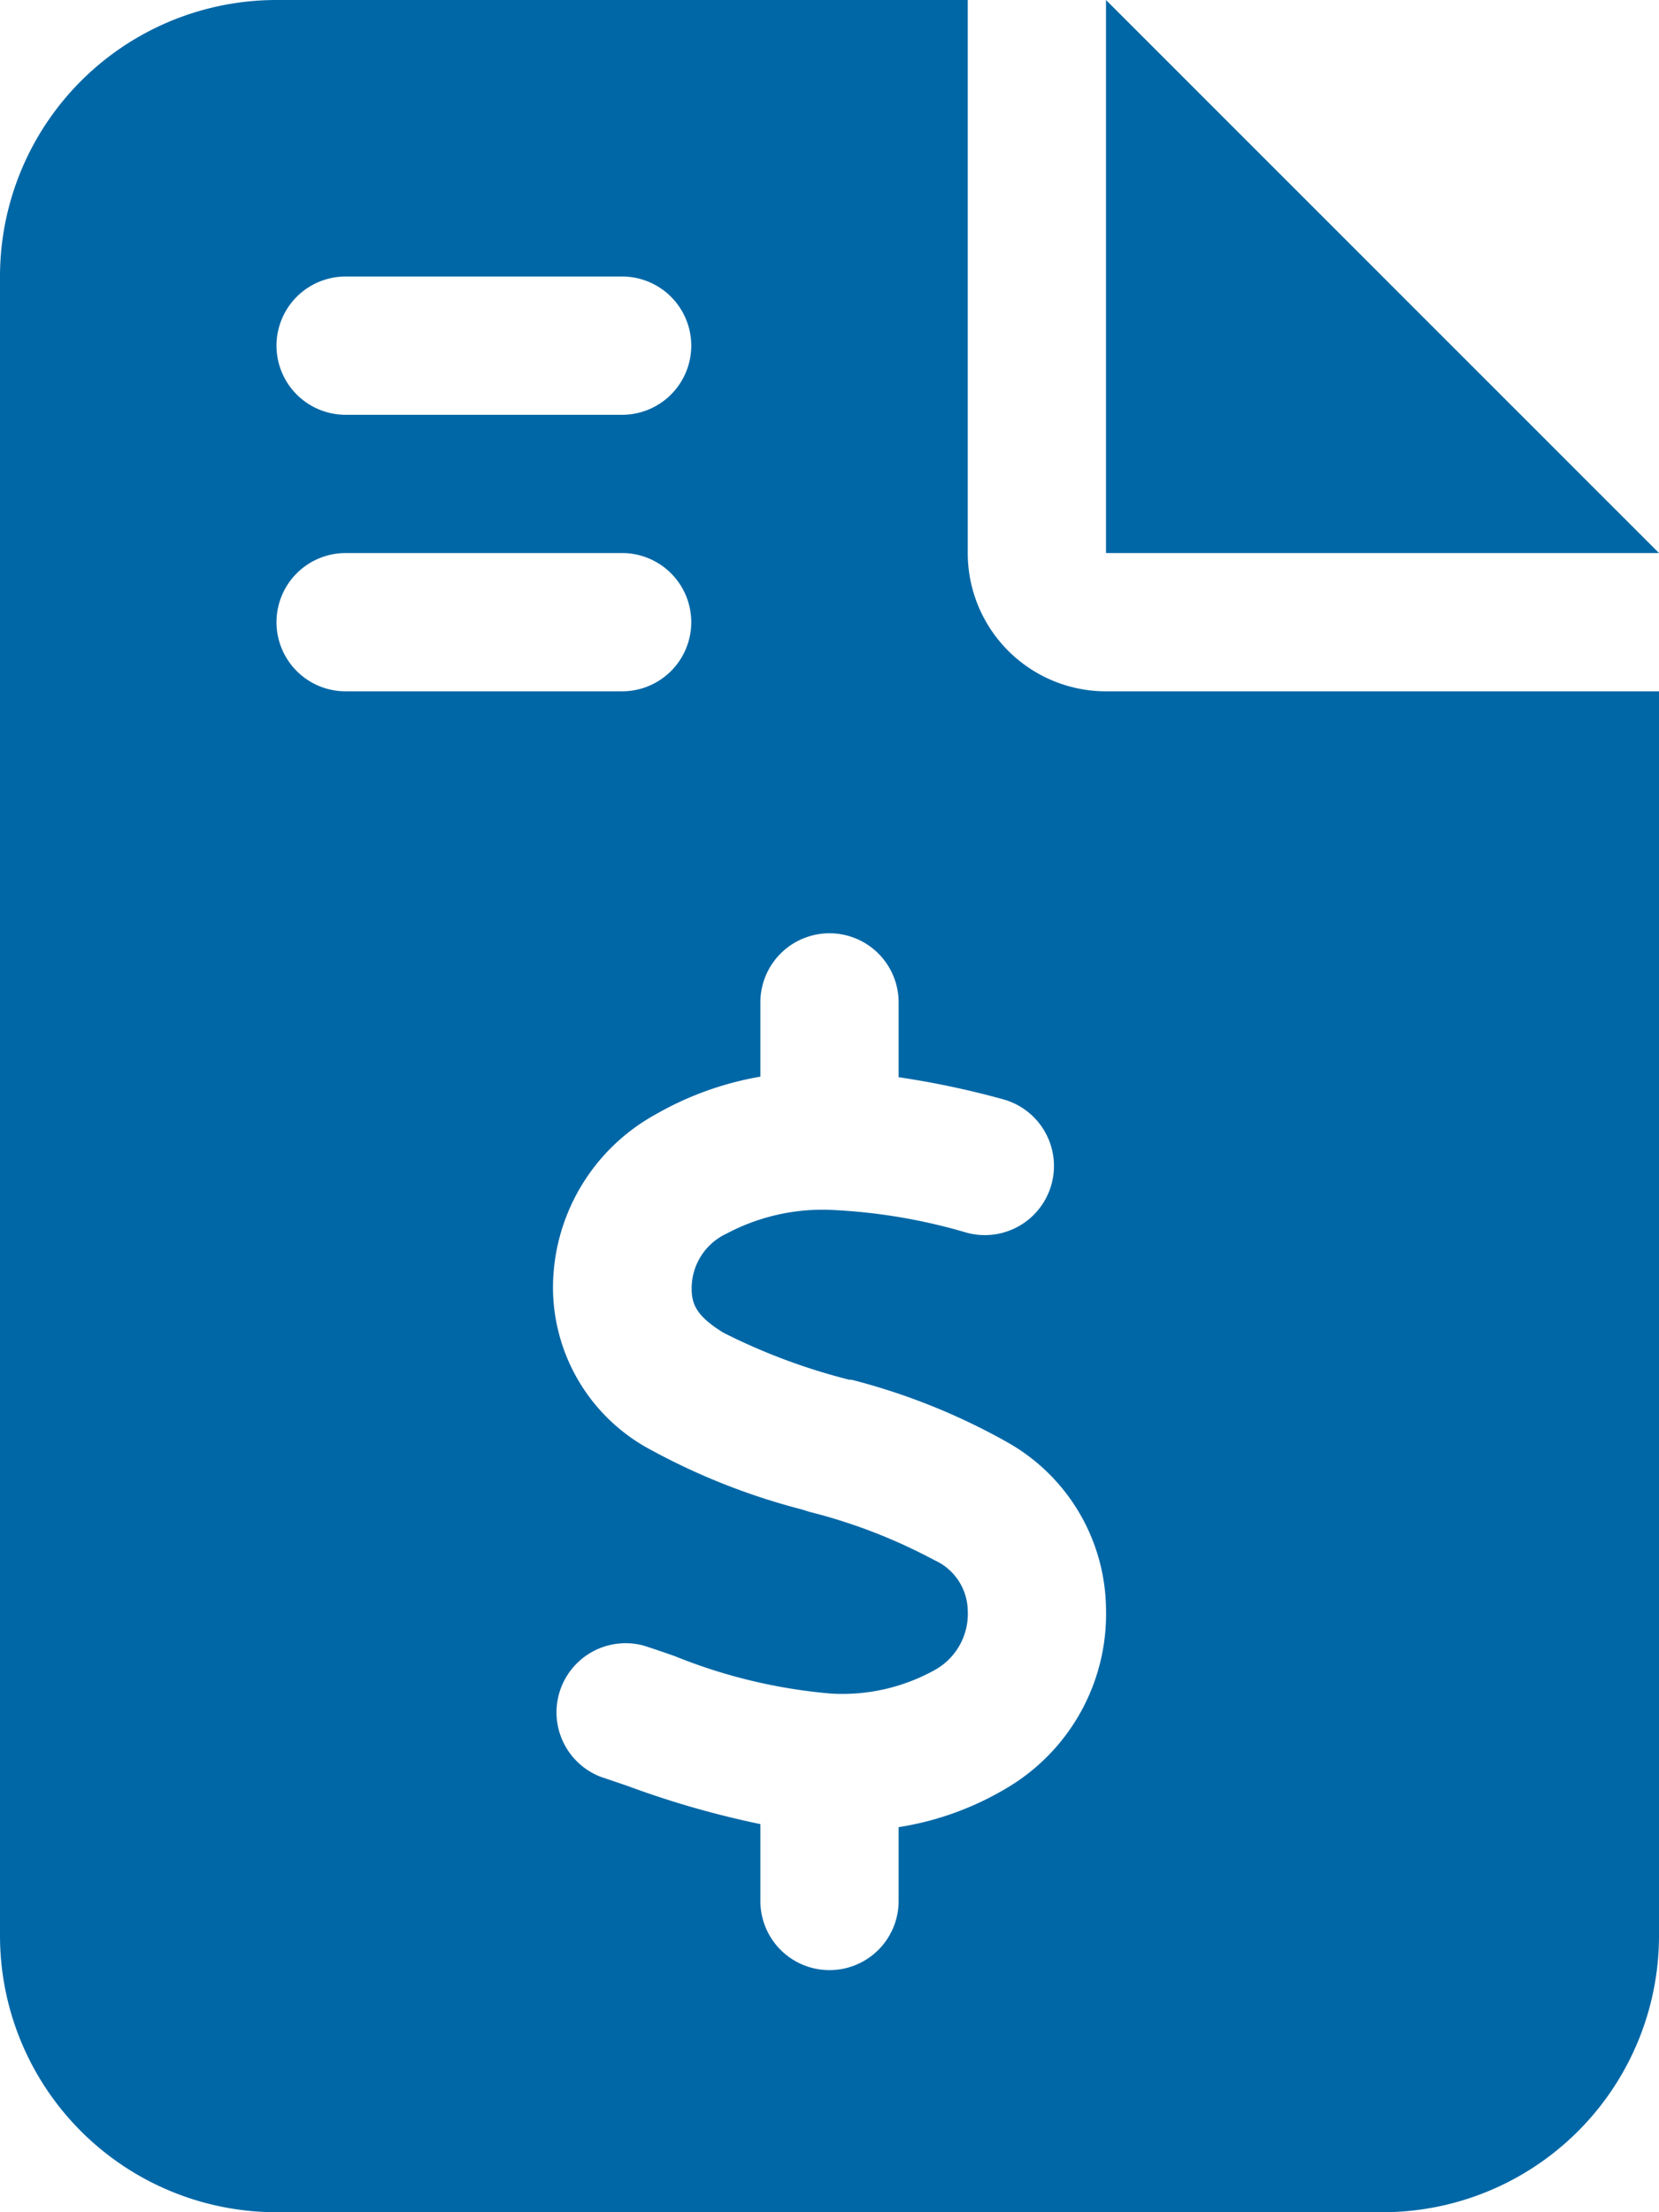 <svg xmlns="http://www.w3.org/2000/svg" width="12" height="16" viewBox="0 0 12 16">
  <path id="Icon_fa-solid-file-invoice-dollar" data-name="Icon fa-solid-file-invoice-dollar" d="M2,0A2,2,0,0,0,0,2V14a2,2,0,0,0,2,2h8a2,2,0,0,0,2-2V5H8A1,1,0,0,1,7,4V0ZM8,0V4h4ZM2,2.5A.5.5,0,0,1,2.5,2h2a.5.5,0,0,1,0,1h-2A.5.5,0,0,1,2,2.5Zm0,2A.5.5,0,0,1,2.5,4h2a.5.5,0,0,1,0,1h-2A.5.5,0,0,1,2,4.5ZM6,6.75a.5.5,0,0,1,.5.5v.541a6.257,6.257,0,0,1,.753.159.5.5,0,1,1-.259.966,4.1,4.1,0,0,0-1-.166,1.479,1.479,0,0,0-.738.172.436.436,0,0,0-.253.4c0,.116.041.2.228.316a4.392,4.392,0,0,0,.912.341l.016,0a4.638,4.638,0,0,1,1.134.456A1.4,1.4,0,0,1,8,11.631a1.462,1.462,0,0,1-.716,1.3,2.177,2.177,0,0,1-.784.284v.534a.5.5,0,0,1-1,0v-.556a6.688,6.688,0,0,1-.966-.278l-.194-.066a.5.5,0,0,1,.316-.947c.078.025.15.05.222.075a3.891,3.891,0,0,0,1.134.272,1.377,1.377,0,0,0,.741-.166A.465.465,0,0,0,7,11.647a.408.408,0,0,0-.241-.363,3.949,3.949,0,0,0-.906-.35l-.05-.016a4.767,4.767,0,0,1-1.088-.428A1.332,1.332,0,0,1,4,9.325a1.432,1.432,0,0,1,.744-1.266A2.3,2.3,0,0,1,5.5,7.787V7.25a.5.5,0,0,1,.5-.5Z" fill="#0067a6"/>
</svg>
